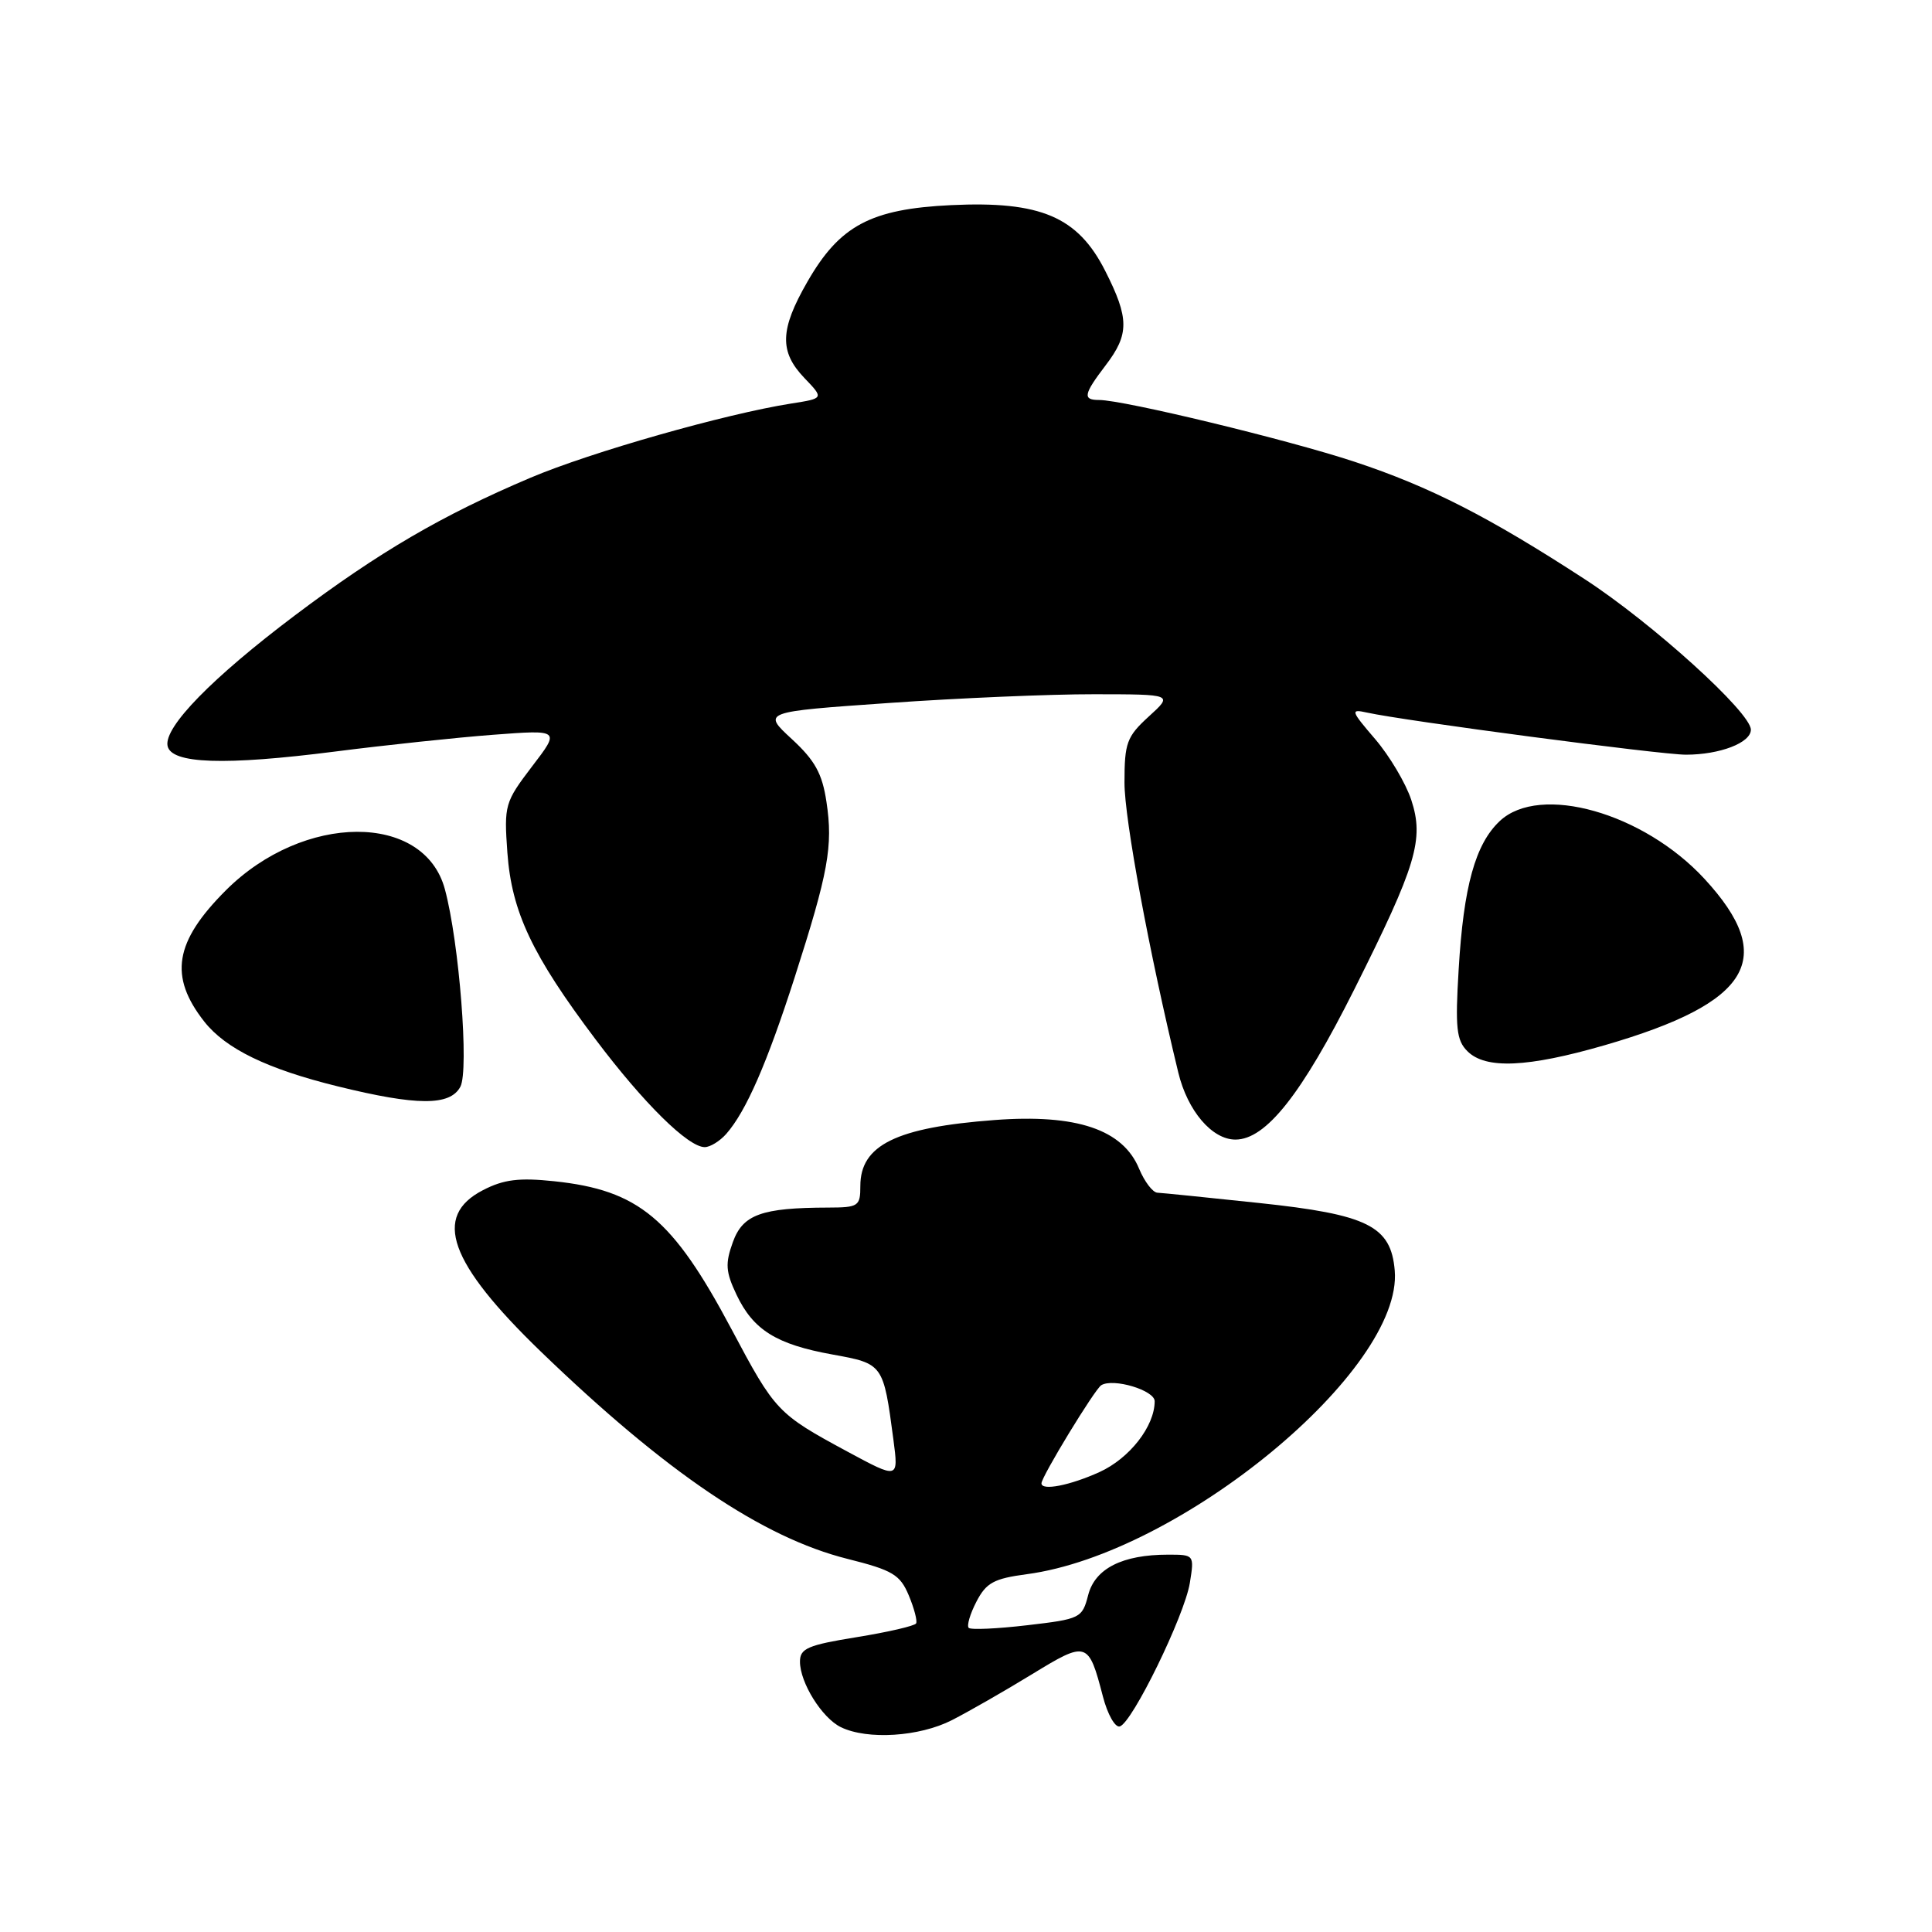 <?xml version="1.0" encoding="UTF-8" standalone="no"?>
<!DOCTYPE svg PUBLIC "-//W3C//DTD SVG 1.1//EN" "http://www.w3.org/Graphics/SVG/1.1/DTD/svg11.dtd" >
<svg xmlns="http://www.w3.org/2000/svg" xmlns:xlink="http://www.w3.org/1999/xlink" version="1.1" viewBox="0 0 256 256">
 <g >
 <path fill="currentColor"
d=" M 126.13 227.93 C 128.36 226.79 133.13 224.06 136.74 221.85 C 144.03 217.39 144.23 217.45 146.14 224.79 C 146.75 227.15 147.76 228.94 148.38 228.76 C 150.03 228.28 156.95 214.10 157.66 209.75 C 158.26 206.02 158.24 206.00 154.78 206.00 C 148.73 206.00 145.10 207.83 144.19 211.35 C 143.40 214.41 143.17 214.53 136.13 215.35 C 132.14 215.82 128.64 215.98 128.36 215.70 C 128.08 215.41 128.54 213.85 129.38 212.23 C 130.68 209.72 131.69 209.17 136.05 208.59 C 156.39 205.89 185.93 181.51 184.81 168.35 C 184.31 162.45 181.26 160.93 166.81 159.40 C 160.04 158.68 153.99 158.07 153.37 158.04 C 152.75 158.02 151.66 156.59 150.94 154.87 C 148.79 149.66 142.65 147.59 131.78 148.41 C 118.75 149.39 114.00 151.73 114.00 157.15 C 114.00 159.83 113.75 160.00 109.75 160.01 C 100.90 160.03 98.43 160.93 97.11 164.58 C 96.08 167.43 96.15 168.52 97.59 171.55 C 99.81 176.23 102.87 178.14 110.31 179.48 C 117.04 180.70 117.05 180.72 118.38 190.75 C 119.07 196.00 119.07 196.00 112.28 192.34 C 103.02 187.34 102.71 187.01 96.92 176.11 C 89.12 161.44 84.64 157.70 73.43 156.52 C 68.78 156.03 66.74 156.28 64.00 157.70 C 57.28 161.16 59.49 167.33 71.65 179.08 C 88.25 195.10 101.01 203.73 112.30 206.56 C 118.28 208.06 119.26 208.65 120.41 211.38 C 121.13 213.10 121.57 214.77 121.39 215.11 C 121.21 215.44 117.67 216.26 113.53 216.93 C 107.04 217.98 106.00 218.42 106.00 220.17 C 106.00 222.97 108.92 227.64 111.42 228.86 C 114.94 230.57 121.82 230.13 126.13 227.93 Z  M 96.23 150.25 C 98.86 147.26 101.62 140.93 105.30 129.50 C 109.76 115.60 110.40 112.12 109.51 106.25 C 108.95 102.50 107.99 100.76 104.91 97.92 C 101.01 94.32 101.01 94.32 117.76 93.15 C 126.97 92.50 139.21 91.98 144.97 91.99 C 155.45 92.00 155.45 92.00 152.22 94.94 C 149.30 97.61 149.00 98.43 149.00 103.69 C 148.99 108.52 152.28 126.22 156.13 142.12 C 157.36 147.20 160.60 151.00 163.70 151.00 C 167.74 151.00 172.48 145.00 179.45 131.10 C 187.70 114.64 188.72 111.22 187.00 105.99 C 186.27 103.78 184.12 100.16 182.22 97.94 C 178.97 94.15 178.91 93.93 181.13 94.42 C 186.09 95.52 220.07 100.00 223.39 100.00 C 227.89 100.00 232.00 98.42 232.00 96.69 C 232.00 94.40 218.94 82.57 209.98 76.74 C 197.28 68.48 189.47 64.49 179.50 61.19 C 170.71 58.28 148.88 53.00 145.63 53.00 C 143.43 53.00 143.57 52.26 146.50 48.41 C 149.65 44.29 149.64 42.19 146.44 35.88 C 142.81 28.72 137.88 26.62 126.04 27.18 C 115.36 27.69 111.25 29.89 106.97 37.36 C 103.33 43.69 103.25 46.60 106.59 50.09 C 109.18 52.79 109.18 52.79 104.84 53.47 C 96.13 54.84 78.30 59.91 70.30 63.30 C 58.57 68.27 50.22 73.15 39.09 81.53 C 28.11 89.80 21.73 96.33 22.20 98.82 C 22.65 101.22 29.74 101.46 44.43 99.58 C 51.07 98.73 60.49 97.73 65.36 97.36 C 74.23 96.69 74.23 96.69 70.49 101.57 C 66.89 106.30 66.78 106.68 67.23 112.98 C 67.80 120.84 70.51 126.57 78.95 137.77 C 85.30 146.20 91.18 152.00 93.38 152.00 C 94.10 152.00 95.38 151.21 96.23 150.25 Z  M 61.00 144.00 C 62.17 141.81 60.85 124.86 58.95 117.83 C 56.21 107.62 40.21 107.70 29.93 117.97 C 23.11 124.79 22.36 129.37 27.07 135.37 C 29.92 138.98 35.44 141.66 44.76 143.95 C 55.27 146.54 59.64 146.55 61.00 144.00 Z  M 212.65 138.49 C 232.03 132.87 235.56 126.98 225.86 116.46 C 217.77 107.69 204.04 103.81 198.73 108.79 C 195.49 111.83 193.93 117.43 193.28 128.46 C 192.81 136.21 192.99 137.85 194.44 139.29 C 196.84 141.70 202.43 141.45 212.65 138.49 Z  M 138.00 196.55 C 138.00 195.67 145.06 184.08 145.92 183.55 C 147.51 182.57 153.00 184.22 153.00 185.67 C 153.00 188.98 149.68 193.24 145.68 195.06 C 141.77 196.83 138.00 197.57 138.00 196.55 Z "/>
</g>
</svg>